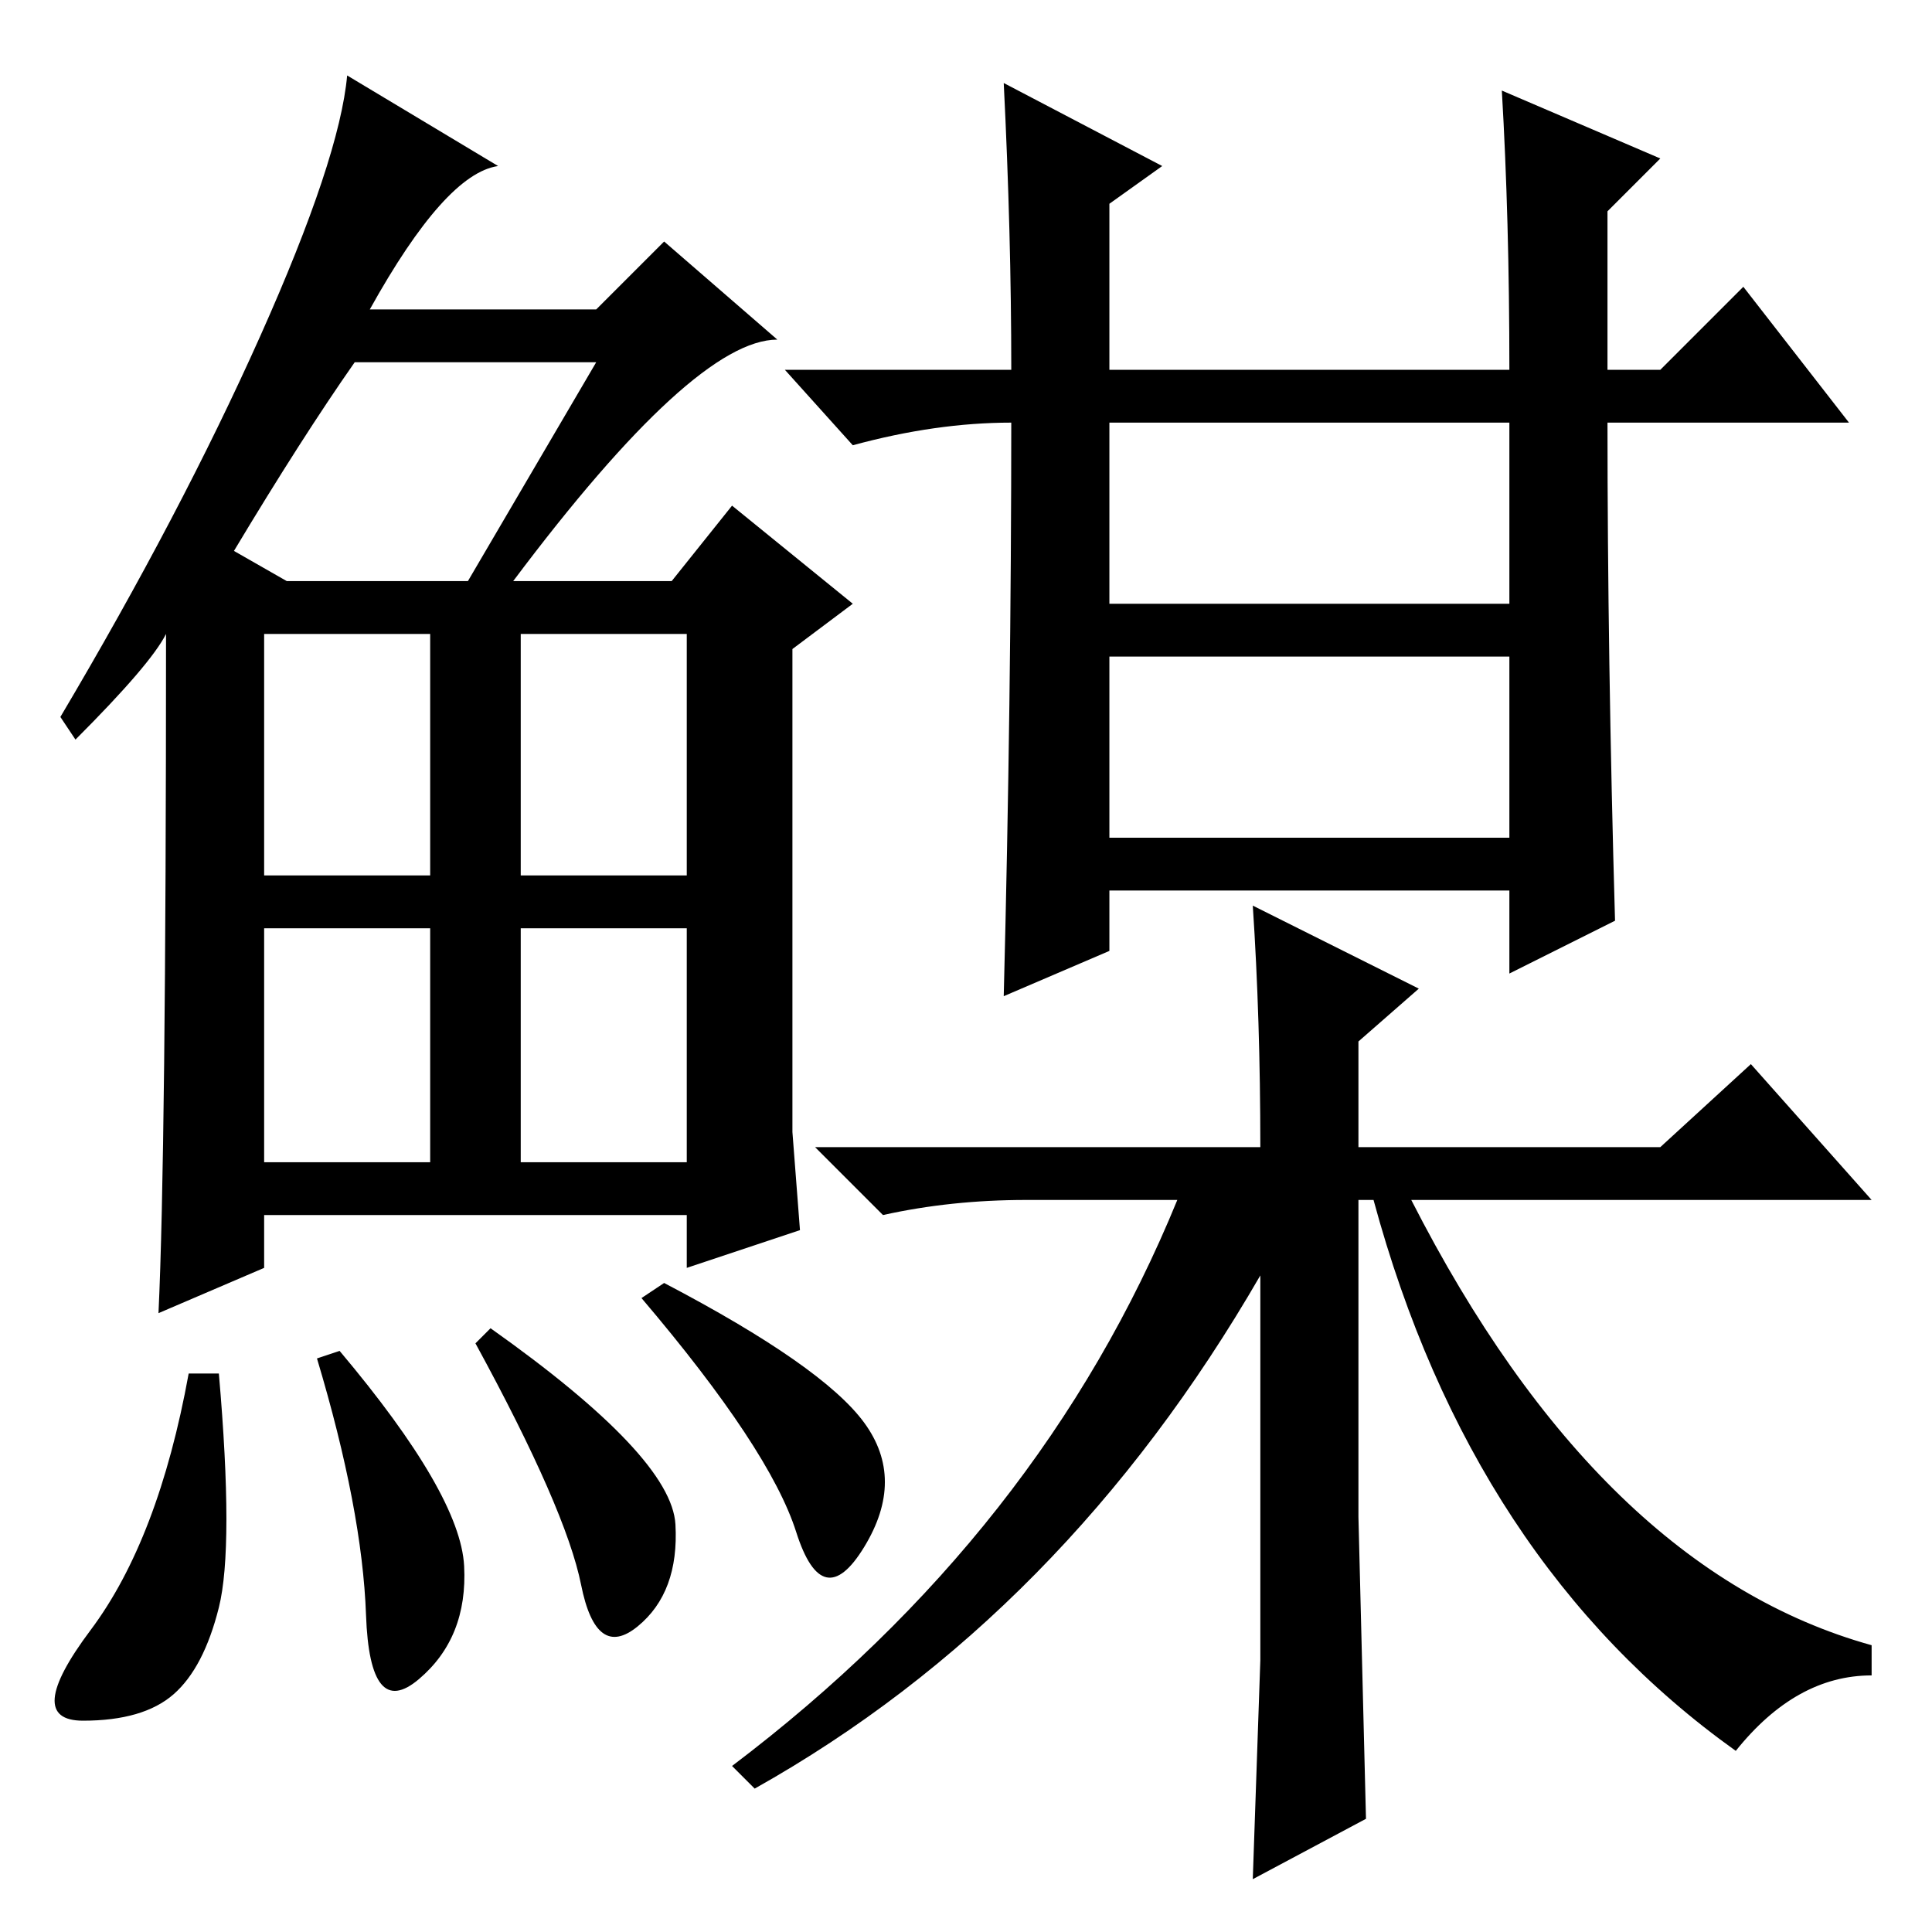 <?xml version="1.0" standalone="no"?>
<!DOCTYPE svg PUBLIC "-//W3C//DTD SVG 1.1//EN" "http://www.w3.org/Graphics/SVG/1.1/DTD/svg11.dtd" >
<svg xmlns="http://www.w3.org/2000/svg" xmlns:xlink="http://www.w3.org/1999/xlink" version="1.1" viewBox="0 -36 256 256">
  <g transform="matrix(1 0 0 -1 0 220)">
   <path fill="currentColor"
d="M68 179h21l8 10l16 -13l-8 -6v-64l1 -13l-15 -5v7h-56v-7l-14 -6q1 21 1 90q-2 -4 -12 -14l-2 3q16 27 26.5 50.5t11.5 34.5l20 -12q-7 -1 -17 -19h30l9 9l15 -13q-11 0 -35 -32zM31 183l7 -4h24l17 29h-32q-7 -10 -16 -25zM35 140h22v32h-22v-32zM69 140h22v32h-22v-32z
M35 102h22v31h-22v-31zM69 102h22v31h-22v-31zM29 43q-2 -8 -6 -11.5t-12 -3.5t1 12t13 34h4q2 -23 0 -31zM45 77q16 -19 16.5 -28.5t-6 -15t-7 8.5t-6.5 34zM65 80q24 -17 24.5 -26t-5 -13.5t-7.5 5.5t-14 32zM88 86q21 -11 26.5 -18.5t0 -16.5t-9 2t-20.5 31zM147 176h53
v24h-53v-24zM147 145h53v24h-53v-24zM214 134l-14 -7v11h-53v-8l-14 -6q1 39 1 77v-1q-10 0 -21 -3l-9 10h30q0 18 -1 38l21 -11l-7 -5v-22h53q0 20 -1 37l21 -9l-7 -7v-21h7l11 11l14 -18h-32q0 -31 1 -66zM180 55l1 -40l-15 -8l1 29v51q-26 -45 -67 -68l-3 3q41 31 59 75
h-20q-10 0 -19 -2l-9 9h59q0 17 -1 32l22 -11l-8 -7v-14h40l12 11l16 -18h-61q25 -49 61 -59v-4q-10 0 -18 -10q-35 25 -48 73h-2v-42z" />
  </g>

</svg>
